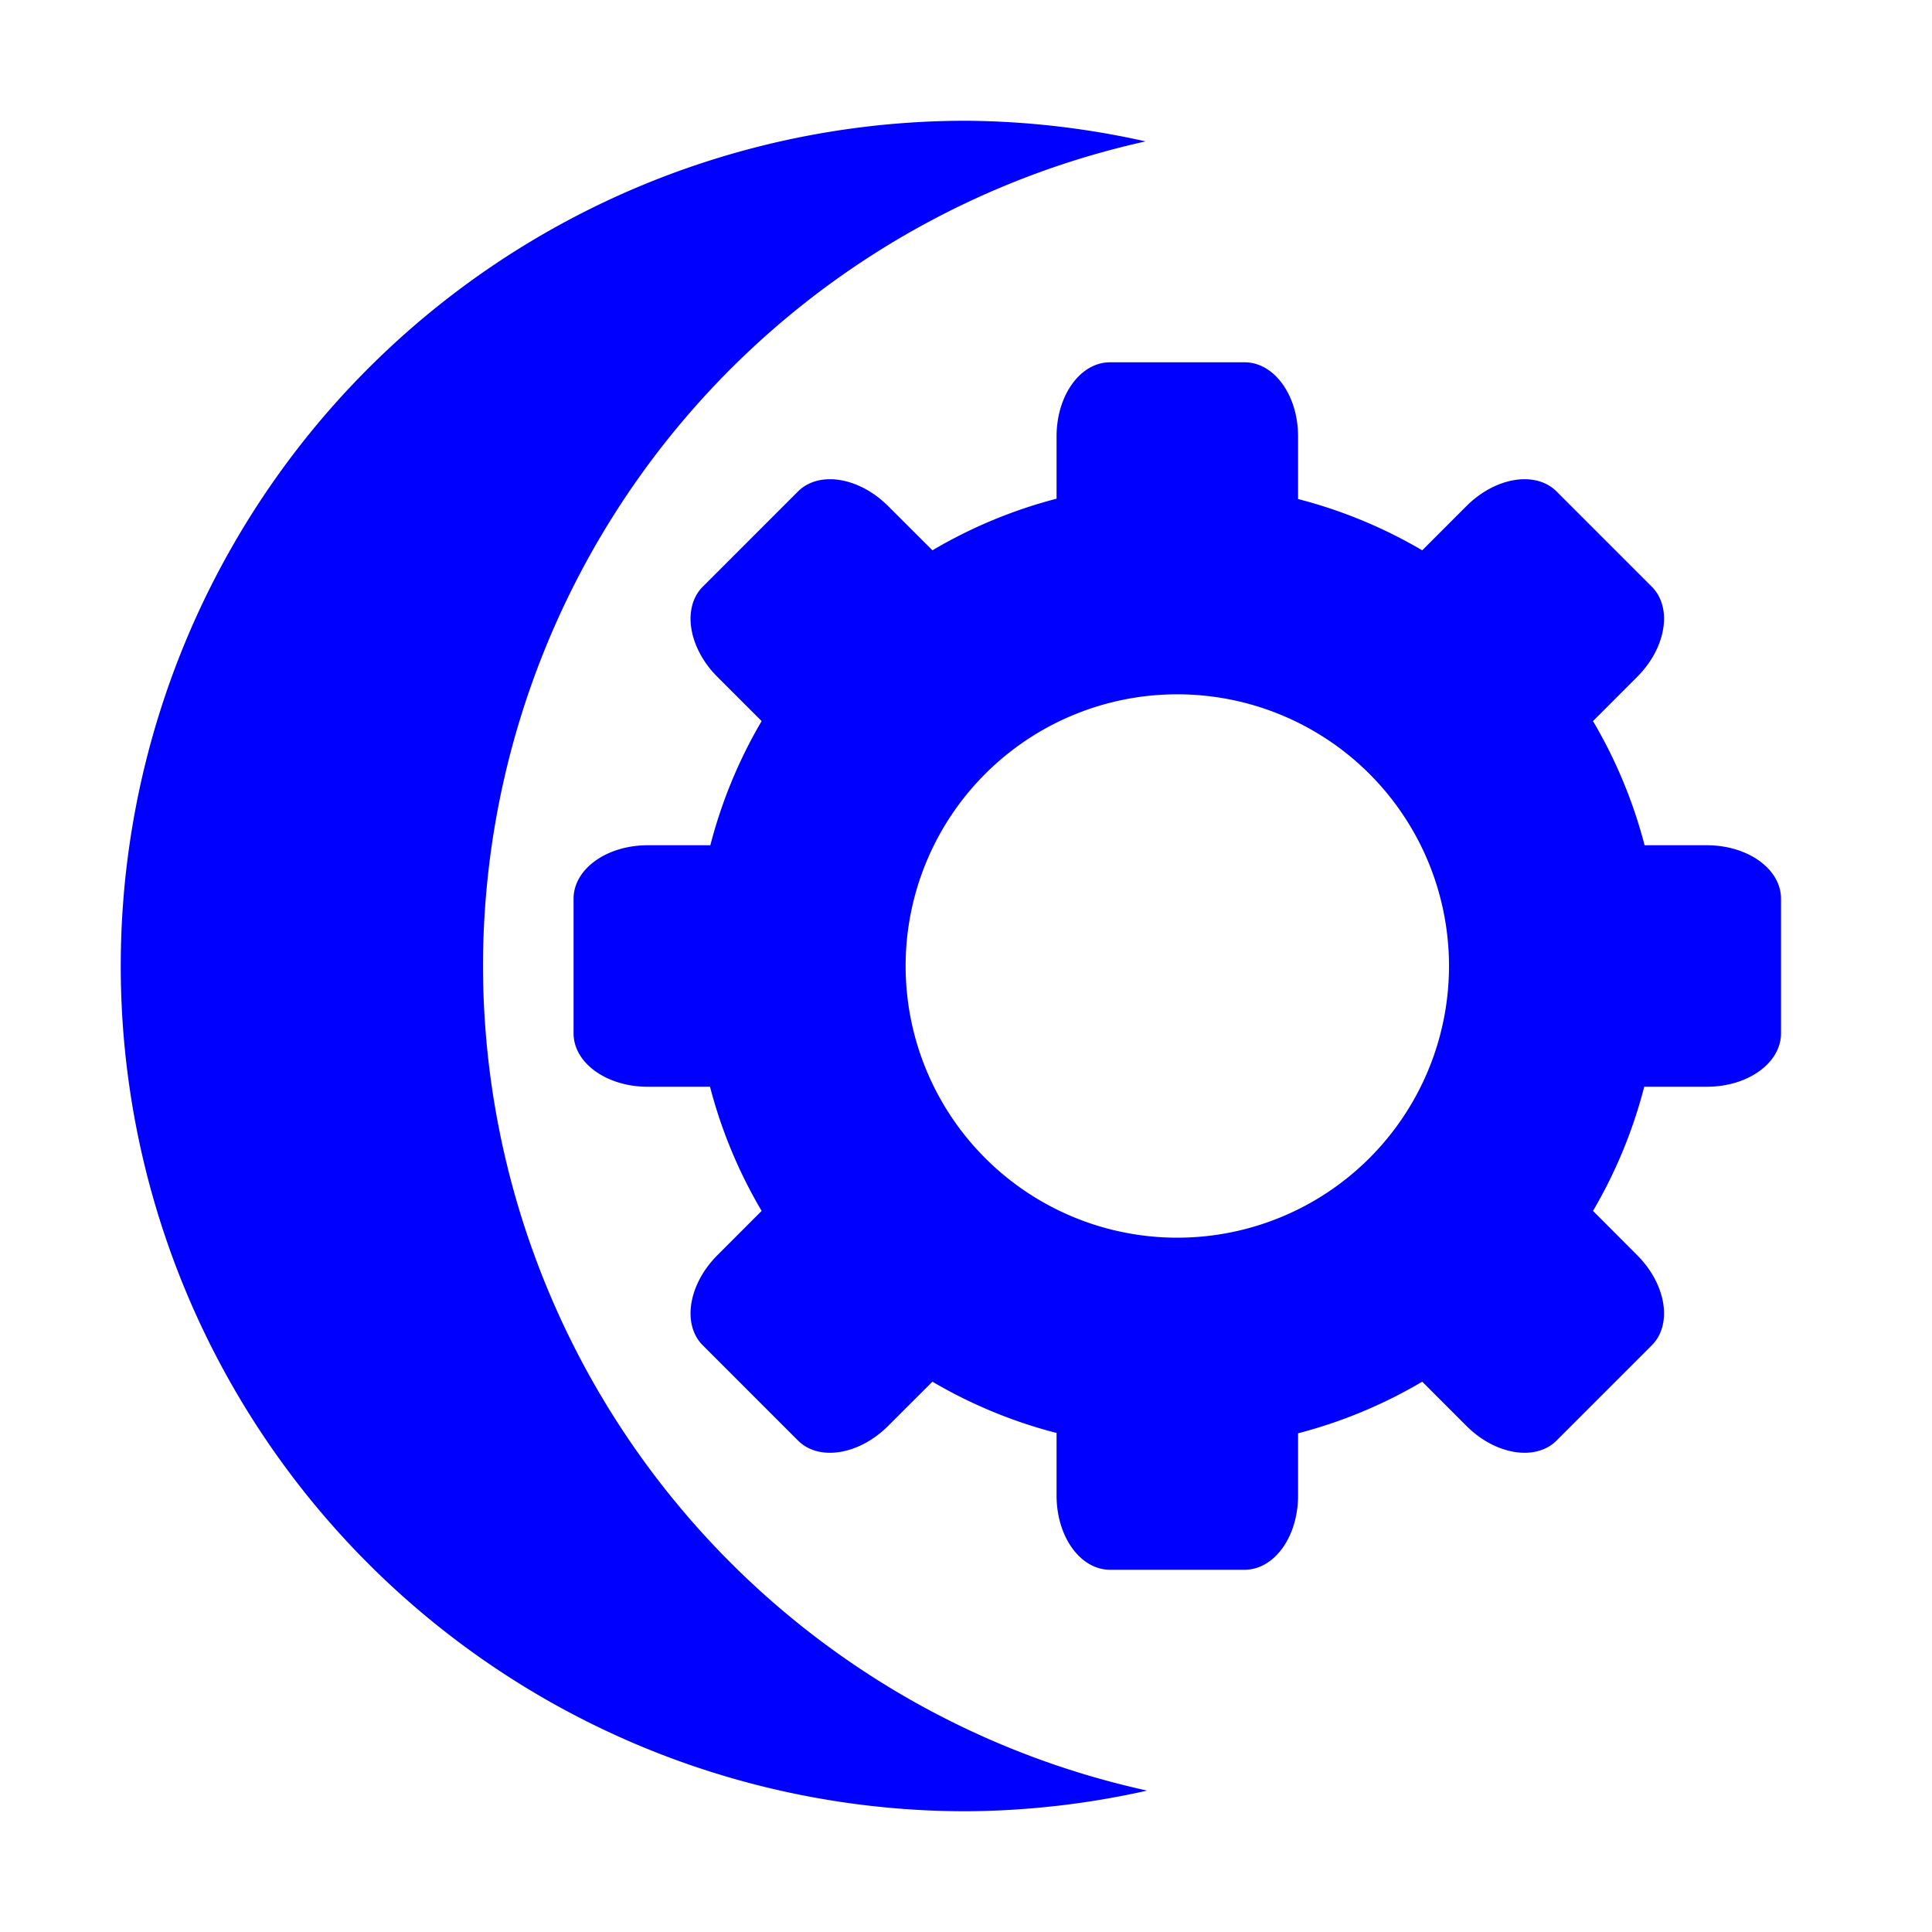 <?xml version="1.0" encoding="UTF-8" standalone="no"?>
<svg
   xmlns:dc="http://purl.org/dc/elements/1.1/"
   xmlns:cc="http://creativecommons.org/ns#"
   xmlns:rdf="http://www.w3.org/1999/02/22-rdf-syntax-ns#"
   xmlns:svg="http://www.w3.org/2000/svg"
   xmlns="http://www.w3.org/2000/svg"
   xmlns:sodipodi="http://sodipodi.sourceforge.net/DTD/sodipodi-0.dtd"
   xmlns:inkscape="http://www.inkscape.org/namespaces/inkscape"
   width="64"
   height="64"
   version="1.1"
   id="svg18"
   sodipodi:docname="openmw-cs.svg"
   inkscape:version="1.0.2 (e86c870879, 2021-01-15)">
  <defs
     id="defs22" />
  <sodipodi:namedview
     pagecolor="#0000ff"
     bordercolor="#666666"
     borderopacity="1"
     objecttolerance="10"
     gridtolerance="10"
     guidetolerance="10"
     inkscape:pageopacity="0"
     inkscape:pageshadow="2"
     inkscape:window-width="1920"
     inkscape:window-height="996"
     id="namedview20"
     showgrid="false"
     inkscape:zoom="12.890625"
     inkscape:cx="32"
     inkscape:cy="32.092659"
     inkscape:window-x="0"
     inkscape:window-y="0"
     inkscape:window-maximized="1"
     inkscape:current-layer="svg18"
     inkscape:document-rotation="0" />
  <path
     style="fill:#0000ff"
     d="M 32,4 A 28,28 0 0 0 4,32 28,28 0 0 0 32,60 28,28 0 0 0 38,59.316 28,28 0 0 1 16,32 28,28 0 0 1 37.949,4.684 28,28 0 0 0 32,4 Z"
     id="path4" />
  <path
     style="fill:#0000ff"
     d="M 36.77 12.002 C 35.788 12.002 35 13.095 35 14.457 L 35 16.52 A 16 16 0 0 0 30.887 18.23 L 29.422 16.766 C 28.46 15.804 27.129 15.587 26.434 16.281 L 23.281 19.434 C 22.588 20.129 22.804 21.462 23.766 22.424 L 25.23 23.887 A 16 16 0 0 0 23.531 28 L 21.457 28 C 20.096 28 19 28.788 19 29.77 L 19 34.23 C 19 35.212 20.096 36 21.457 36 L 23.52 36 A 16 16 0 0 0 25.23 40.113 L 23.766 41.578 C 22.804 42.54 22.588 43.872 23.281 44.566 L 26.434 47.719 C 27.129 48.413 28.46 48.196 29.422 47.234 L 30.887 45.77 A 16 16 0 0 0 35 47.469 L 35 49.543 C 35 50.905 35.788 52 36.77 52 L 41.23 52 C 42.212 52 43 50.905 43 49.543 L 43 47.48 A 16 16 0 0 0 47.113 45.77 L 48.576 47.234 C 49.538 48.196 50.87 48.413 51.564 47.719 L 54.717 44.566 C 55.411 43.872 55.194 42.54 54.232 41.578 L 52.77 40.113 A 16 16 0 0 0 54.467 36 L 56.541 36 C 57.903 36 58.998 35.212 58.998 34.23 L 58.998 29.77 C 58.998 28.788 57.903 28 56.541 28 L 54.479 28 A 16 16 0 0 0 52.77 23.887 L 54.232 22.424 C 55.194 21.462 55.411 20.129 54.717 19.434 L 51.564 16.281 C 50.87 15.587 49.538 15.804 48.576 16.766 L 47.113 18.23 A 16 16 0 0 0 43 16.531 L 43 14.457 C 43 13.095 42.212 12.002 41.23 12.002 L 36.77 12.002 z M 38.99 23 A 9 9 0 0 1 39 23 A 9 9 0 0 1 48 32 A 9 9 0 0 1 39 41 A 9 9 0 0 1 30 32 A 9 9 0 0 1 38.99 23 z"
     id="path12" />
</svg>

